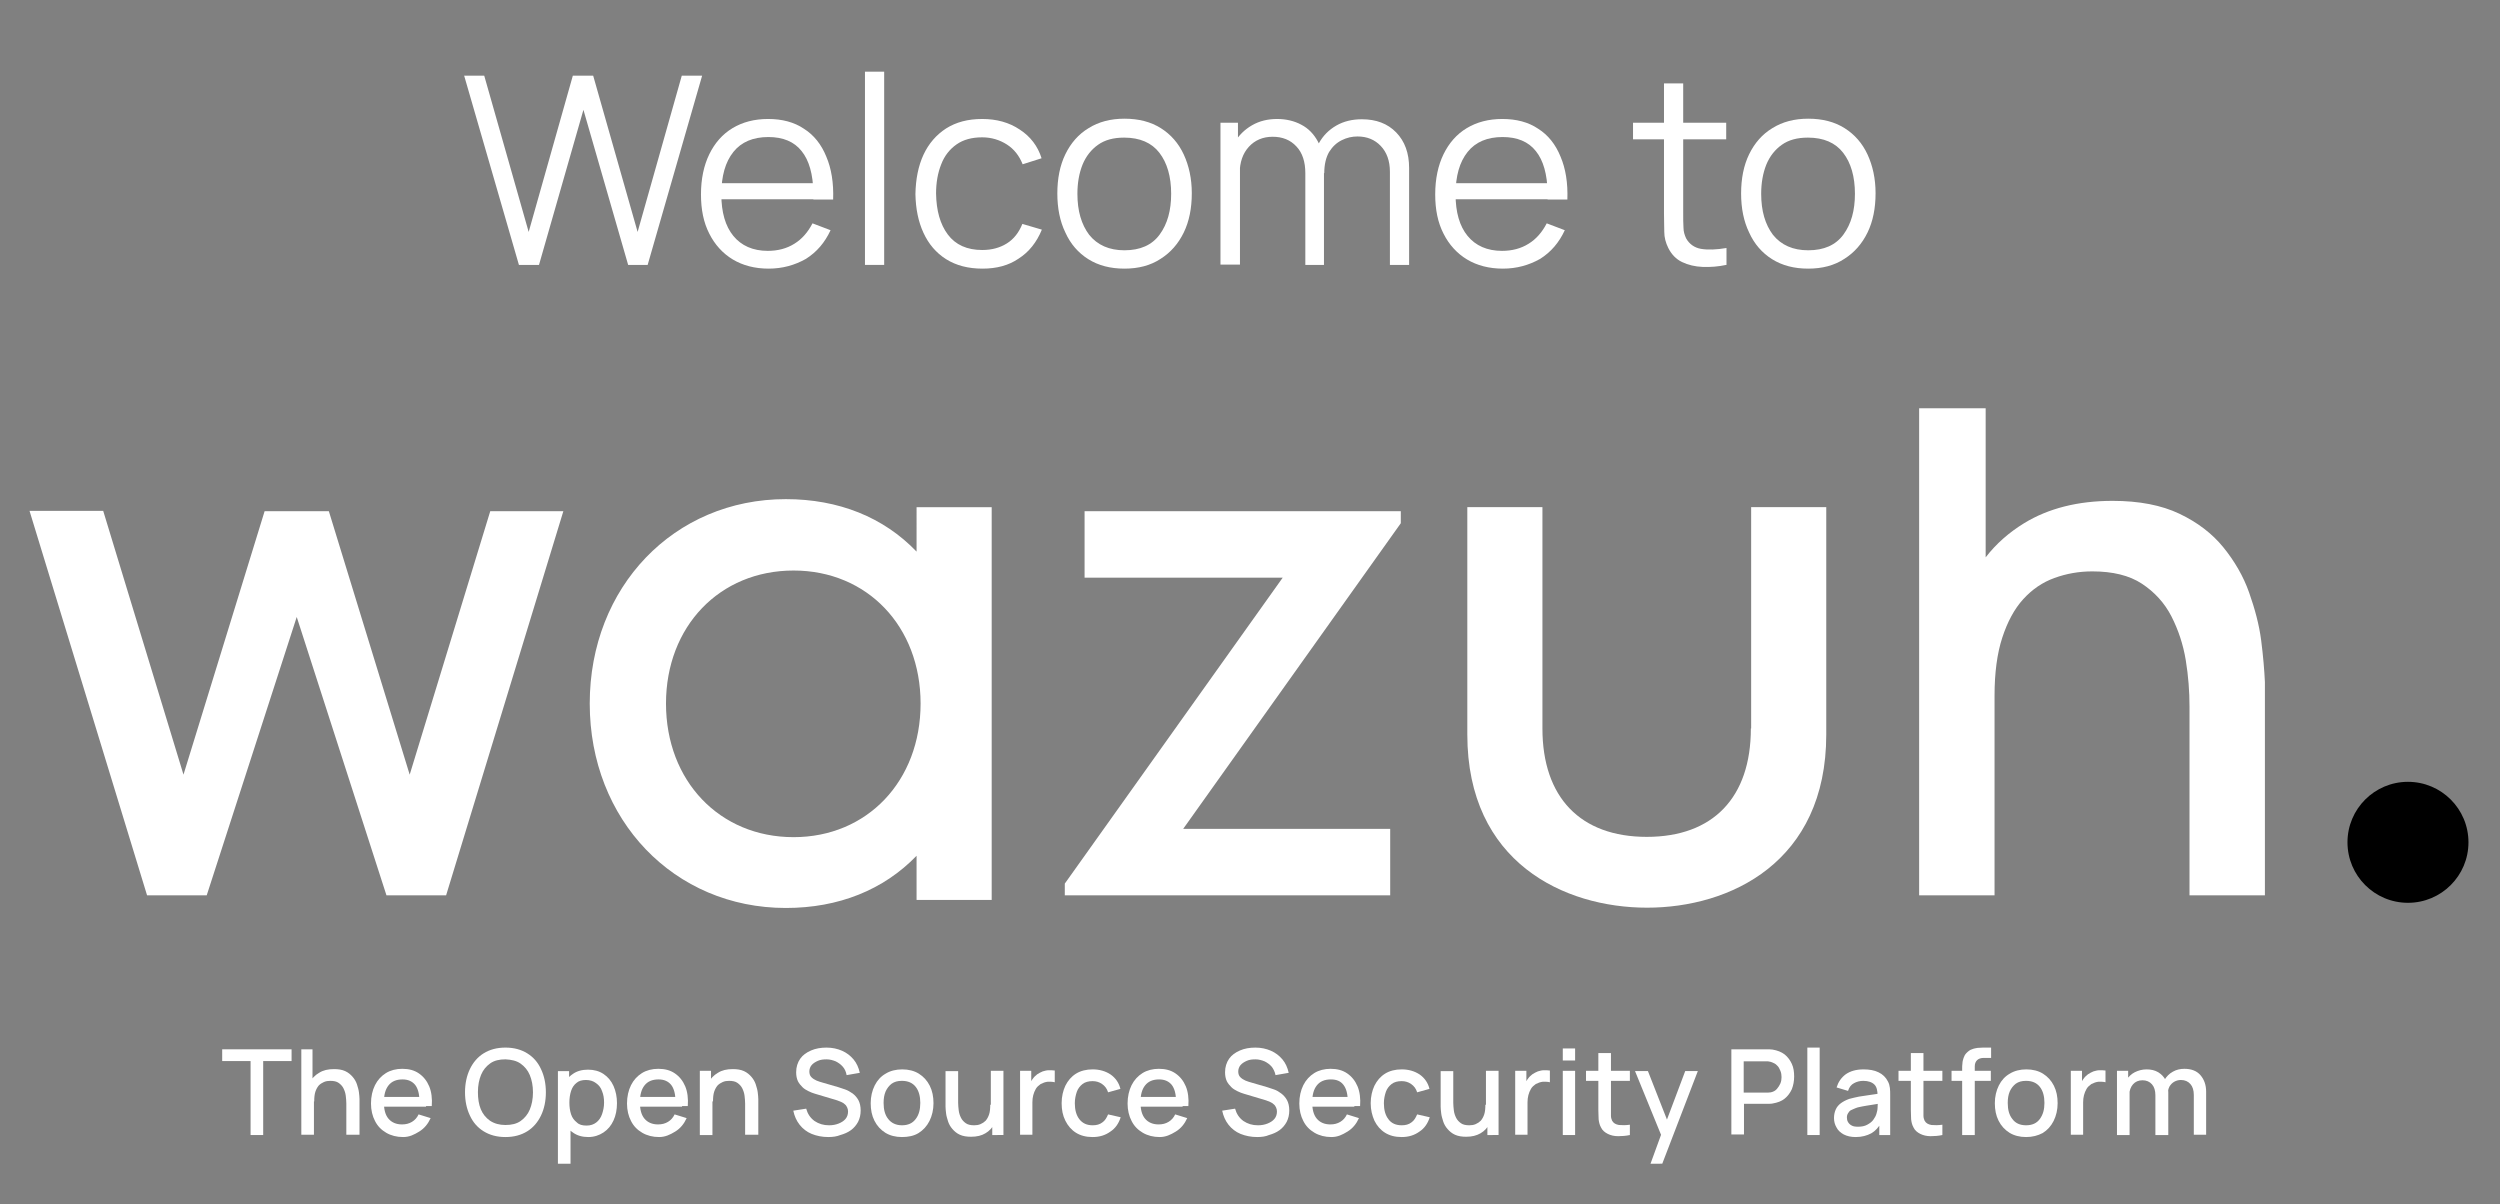 <?xml version="1.0" encoding="utf-8"?>
<!-- Generator: Adobe Illustrator 26.0.3, SVG Export Plug-In . SVG Version: 6.00 Build 0)  -->
<svg version="1.1" id="Capa_1" xmlns="http://www.w3.org/2000/svg" xmlns:xlink="http://www.w3.org/1999/xlink" x="0px" y="0px"
	 viewBox="0 0 872 420" style="enable-background:new 0 0 872 420;" xml:space="preserve">
<rect x="0" y="0" width="872" height="420" fill="#808080" stroke="none"/>
<style type="text/css">
	.st0{fill:#FFFFFF;}
</style>
<g>
	<g>
		<polygon class="st0" points="142.9,270.2 114.7,178.3 92.3,178.3 64,270.2 36,178.2 10.3,178.2 51.3,312.3 72.1,312.3 
			103.5,215.2 134.8,312.3 155.6,312.3 196.5,178.3 171,178.3 		"/>
		<polygon class="st0" points="378.3,201.5 447.4,201.5 371.4,308.2 371.4,312.3 484.9,312.3 484.9,289.1 412.7,289.1 488.6,182.5 
			488.6,178.3 378.3,178.3 		"/>
		<path class="st0" d="M319.7,192.4c-11.5-12-27.2-18.3-45.6-18.3c-39,0-68.4,30.6-68.4,71.3c0,40.6,29.4,71.3,68.4,71.3
			c18.4,0,34.1-6.3,45.6-18.2v15.4h26.2V176.9h-26.2V192.4z M276.8,292c-25.8,0-44.5-19.6-44.5-46.6c0-26.9,18.7-46.4,44.5-46.4
			c25.7,0,44.3,19.5,44.3,46.4C321.1,272.4,302.5,292,276.8,292z"/>
		<path class="st0" d="M610.7,254.1c0,24.1-13.2,37.8-36.3,37.8c-23.2,0-36.4-13.8-36.4-37.8v-77.2h-26.2v79.3
			c0,44.6,33.8,60.4,62.7,60.4c28.9,0,62.5-15.8,62.5-60.4v-79.3h-26.2V254.1z"/>
		<path class="st0" d="M788.7,223.4c-0.7-5.5-2.2-11-4.2-16.7s-5.1-11-9-15.8c-3.9-4.8-9-8.7-15.3-11.7c-6.3-3-14.1-4.5-23.3-4.5
			c-12.1,0-22.4,2.6-30.9,7.8c-5.2,3.2-9.7,7.1-13.4,11.9v-52h-23.2v169.9h26.3v-69.7c0-7.9,0.9-14.7,2.7-20.2
			c1.8-5.5,4.2-10,7.3-13.4c3.1-3.4,6.7-5.9,10.9-7.4c4.1-1.5,8.5-2.3,13.2-2.3c7.1,0,12.9,1.4,17.3,4.3c4.4,2.9,7.9,6.7,10.3,11.4
			c2.4,4.7,4.1,9.8,5,15.3c0.9,5.5,1.3,10.9,1.3,16.1v65.9h26.3v-74.4C789.8,233.7,789.4,228.9,788.7,223.4z"/>
		<circle cx="839.9" cy="293.8" r="21.1"/>
	</g>
	<g>
		<g>
			<path class="st0" d="M181,92.4l-19.1-66h7l15.5,54.5l15.4-54.5l7.1,0l15.5,54.5l15.4-54.5h7.1l-19,66h-6.8l-15.6-54.1l-15.5,54.1
				H181z"/>
			<path class="st0" d="M268.1,93.7c-4.8,0-9-1.1-12.5-3.2c-3.5-2.1-6.3-5.2-8.2-9c-2-3.9-2.9-8.4-2.9-13.7c0-5.4,1-10.1,2.9-14
				c1.9-3.9,4.6-7,8.1-9.1c3.5-2.1,7.6-3.2,12.4-3.2c4.9,0,9.1,1.1,12.5,3.4c3.5,2.2,6.1,5.5,7.8,9.7c1.8,4.2,2.6,9.2,2.4,15h-6.9
				v-2.4c-0.1-6.4-1.5-11.3-4.1-14.5c-2.6-3.3-6.5-4.9-11.6-4.9c-5.3,0-9.4,1.7-12.2,5.2c-2.8,3.5-4.2,8.4-4.2,14.8
				c0,6.2,1.4,11.1,4.2,14.5c2.8,3.4,6.8,5.2,12,5.2c3.5,0,6.6-0.8,9.3-2.5c2.6-1.6,4.7-4,6.3-7.1l6.3,2.4c-2,4.3-4.8,7.6-8.6,10
				C277.2,92.5,272.9,93.7,268.1,93.7z M249.2,69.5v-5.6H287v5.6H249.2z"/>
			<path class="st0" d="M301.7,92.4V25h6.7v67.4H301.7z"/>
			<path class="st0" d="M342.7,93.7c-5,0-9.2-1.1-12.7-3.3c-3.5-2.2-6.1-5.3-7.9-9.2c-1.8-3.9-2.7-8.4-2.8-13.5
				c0.1-5.2,1-9.8,2.8-13.7c1.8-3.9,4.5-7,7.9-9.2c3.5-2.2,7.6-3.3,12.6-3.3c5,0,9.4,1.2,13.1,3.7c3.7,2.4,6.3,5.8,7.6,10l-6.6,2.1
				c-1.2-3-3-5.3-5.5-6.9c-2.5-1.6-5.4-2.5-8.6-2.5c-3.6,0-6.6,0.8-9,2.5c-2.4,1.7-4.2,4-5.3,6.9c-1.2,3-1.8,6.4-1.8,10.2
				c0.1,5.9,1.4,10.7,4.1,14.3c2.7,3.6,6.7,5.4,12,5.4c3.4,0,6.2-0.8,8.6-2.3c2.4-1.5,4.2-3.8,5.4-6.8l6.8,2
				c-1.8,4.4-4.5,7.8-8.1,10.1C351.8,92.6,347.6,93.7,342.7,93.7z"/>
			<path class="st0" d="M392.2,93.7c-4.9,0-9.1-1.1-12.6-3.3s-6.2-5.3-8-9.3c-1.9-3.9-2.8-8.5-2.8-13.6c0-5.2,0.9-9.8,2.8-13.7
				c1.9-3.9,4.6-7,8.1-9.1c3.5-2.2,7.7-3.3,12.5-3.3c5,0,9.2,1.1,12.7,3.3c3.5,2.2,6.2,5.3,8,9.2c1.8,3.9,2.8,8.4,2.8,13.5
				c0,5.2-0.9,9.8-2.8,13.7c-1.9,3.9-4.6,7-8.1,9.2C401.3,92.6,397.1,93.7,392.2,93.7z M392.2,87.3c5.5,0,9.6-1.8,12.3-5.5
				c2.7-3.7,4-8.4,4-14.2c0-6-1.4-10.8-4.1-14.3s-6.8-5.3-12.3-5.3c-3.7,0-6.7,0.8-9.1,2.5c-2.4,1.7-4.2,4-5.4,6.9
				c-1.2,3-1.8,6.4-1.8,10.2c0,6,1.4,10.7,4.1,14.3C382.8,85.5,386.9,87.3,392.2,87.3z"/>
			<path class="st0" d="M425.7,92.4V42.8h6.1V55h0.7v37.3H425.7z M455.3,92.4l0-32c0-3.9-1-7.1-3.1-9.3c-2.1-2.3-4.9-3.4-8.3-3.4
				s-6.2,1.2-8.3,3.5c-2.1,2.3-3.2,5.4-3.2,9.3l-4-2.2c0-3.2,0.7-6,2.2-8.6c1.5-2.5,3.5-4.5,6.1-6c2.6-1.5,5.5-2.2,8.8-2.2
				c3.1,0,6,0.7,8.4,2c2.5,1.3,4.4,3.3,5.8,5.9c1.4,2.6,2.1,5.7,2.1,9.4l0,33.6H455.3z M484.8,92.4l0-32.5c0-3.8-1.1-6.8-3.2-9
				c-2.1-2.2-4.8-3.3-8.1-3.3c-1.9,0-3.7,0.4-5.5,1.3c-1.8,0.9-3.2,2.2-4.4,4.1c-1.1,1.9-1.7,4.4-1.7,7.4l-4-1.1
				c-0.1-3.5,0.6-6.6,2.1-9.3c1.5-2.7,3.5-4.7,6.1-6.2c2.6-1.5,5.6-2.2,8.9-2.2c5,0,9,1.5,12,4.6c3,3.1,4.5,7.2,4.5,12.4l0,33.8
				H484.8z"/>
			<path class="st0" d="M524.2,93.7c-4.8,0-9-1.1-12.5-3.2c-3.5-2.1-6.3-5.2-8.2-9c-2-3.9-2.9-8.4-2.9-13.7c0-5.4,1-10.1,2.9-14
				c1.9-3.9,4.6-7,8.1-9.1c3.5-2.1,7.6-3.2,12.4-3.2c4.9,0,9.1,1.1,12.5,3.4c3.5,2.2,6.1,5.5,7.8,9.7c1.8,4.2,2.6,9.2,2.4,15h-6.9
				v-2.4c-0.1-6.4-1.5-11.3-4.1-14.5c-2.6-3.3-6.5-4.9-11.6-4.9c-5.3,0-9.4,1.7-12.2,5.2c-2.8,3.5-4.2,8.4-4.2,14.8
				c0,6.2,1.4,11.1,4.2,14.5s6.8,5.2,12,5.2c3.5,0,6.6-0.8,9.3-2.5c2.6-1.6,4.7-4,6.3-7.1l6.3,2.4c-2,4.3-4.8,7.6-8.6,10
				C533.3,92.5,529,93.7,524.2,93.7z M505.2,69.5v-5.6h37.8v5.6H505.2z"/>
			<path class="st0" d="M569.6,48.6v-5.8h32.5v5.8H569.6z M602.1,92.4c-2.8,0.6-5.5,0.8-8.2,0.7c-2.7-0.1-5.1-0.7-7.2-1.7
				c-2.1-1-3.7-2.7-4.8-4.9c-0.9-1.8-1.4-3.7-1.4-5.6s-0.1-4-0.1-6.4V29.1h6.7v45.1c0,2.1,0,3.8,0.1,5.2c0,1.4,0.4,2.6,0.9,3.7
				c1.1,2,2.9,3.3,5.2,3.7c2.4,0.4,5.4,0.3,8.9-0.3V92.4z"/>
			<path class="st0" d="M630.7,93.7c-4.9,0-9.1-1.1-12.6-3.3c-3.5-2.2-6.2-5.3-8-9.3c-1.9-3.9-2.8-8.5-2.8-13.6
				c0-5.2,0.9-9.8,2.8-13.7c1.9-3.9,4.6-7,8.1-9.1c3.5-2.2,7.7-3.3,12.5-3.3c5,0,9.2,1.1,12.7,3.3c3.5,2.2,6.2,5.3,8,9.2
				c1.8,3.9,2.8,8.4,2.8,13.5c0,5.2-0.9,9.8-2.8,13.7c-1.9,3.9-4.6,7-8.1,9.2C639.8,92.6,635.6,93.7,630.7,93.7z M630.7,87.3
				c5.5,0,9.6-1.8,12.3-5.5c2.7-3.7,4-8.4,4-14.2c0-6-1.4-10.8-4.1-14.3s-6.8-5.3-12.3-5.3c-3.7,0-6.7,0.8-9.1,2.5
				c-2.4,1.7-4.2,4-5.4,6.9c-1.2,3-1.8,6.4-1.8,10.2c0,6,1.4,10.7,4.1,14.3C621.3,85.5,625.4,87.3,630.7,87.3z"/>
		</g>
	</g>
	<g>
		<g>
			<path class="st0" d="M87.4,395.9v-25.8h-9.9v-4.1h24.2v4.1h-9.9v25.8H87.4z"/>
			<path class="st0" d="M105.1,395.9v-29.9h3.9v16.1h0.5v13.7H105.1z M120.8,395.9v-11c0-0.9-0.1-1.8-0.2-2.7
				c-0.1-0.9-0.4-1.8-0.8-2.6c-0.4-0.8-1-1.4-1.7-1.9c-0.7-0.5-1.7-0.7-2.9-0.7c-0.8,0-1.5,0.1-2.2,0.4c-0.7,0.3-1.3,0.7-1.8,1.2
				c-0.5,0.6-0.9,1.3-1.2,2.2c-0.3,0.9-0.4,2.1-0.4,3.4l-2.7-1c0-2,0.4-3.8,1.1-5.4s1.9-2.8,3.3-3.6c1.4-0.9,3.1-1.3,5.2-1.3
				c1.5,0,2.8,0.2,3.9,0.7c1.1,0.5,1.9,1.2,2.6,2c0.7,0.8,1.2,1.7,1.5,2.6c0.3,1,0.6,1.9,0.7,2.8s0.2,1.7,0.2,2.4v12.4H120.8z"/>
			<path class="st0" d="M140.6,396.6c-2.2,0-4.2-0.5-5.9-1.5s-3-2.3-3.9-4.1c-0.9-1.7-1.4-3.8-1.4-6.1c0-2.4,0.5-4.6,1.4-6.4
				c0.9-1.8,2.2-3.2,3.8-4.2c1.6-1,3.6-1.5,5.7-1.5c2.3,0,4.2,0.5,5.8,1.6c1.6,1.1,2.8,2.6,3.6,4.5c0.8,1.9,1.1,4.3,0.9,6.9h-4.3
				v-1.6c0-2.6-0.5-4.5-1.5-5.8c-1-1.2-2.4-1.9-4.4-1.9c-2.2,0-3.8,0.7-4.9,2.1s-1.6,3.3-1.6,5.9c0,2.5,0.5,4.4,1.6,5.7s2.7,2,4.7,2
				c1.4,0,2.5-0.3,3.5-0.9c1-0.6,1.8-1.5,2.3-2.6l4.2,1.3c-0.9,2-2.2,3.6-4,4.7S142.8,396.6,140.6,396.6z M132.6,386v-3.4h16v3.4
				H132.6z"/>
			<path class="st0" d="M176.3,396.6c-3,0-5.5-0.7-7.6-2c-2.1-1.3-3.7-3.1-4.8-5.5c-1.1-2.3-1.7-5-1.7-8.1c0-3.1,0.6-5.8,1.7-8.1
				c1.1-2.3,2.7-4.2,4.8-5.5c2.1-1.3,4.6-2,7.6-2c3,0,5.5,0.7,7.6,2c2.1,1.3,3.7,3.1,4.8,5.5c1.1,2.3,1.7,5,1.7,8.1
				c0,3.1-0.6,5.8-1.7,8.1c-1.1,2.3-2.7,4.2-4.8,5.5C181.8,395.9,179.3,396.6,176.3,396.6z M176.3,392.4c2.1,0,3.9-0.4,5.3-1.4
				c1.4-1,2.5-2.3,3.2-4c0.7-1.7,1.1-3.7,1.1-6c0-2.3-0.4-4.3-1.1-6c-0.7-1.7-1.8-3-3.2-4c-1.4-1-3.2-1.4-5.3-1.5
				c-2.1,0-3.9,0.4-5.3,1.4c-1.4,1-2.5,2.3-3.2,4c-0.7,1.7-1.1,3.7-1.1,6c0,2.3,0.3,4.3,1,6s1.8,3,3.2,4
				C172.4,391.9,174.2,392.4,176.3,392.4z"/>
			<path class="st0" d="M194.6,405.9v-32.3h3.9v16.1h0.5v16.2H194.6z M205.2,396.6c-2.1,0-3.9-0.5-5.4-1.6c-1.5-1-2.5-2.5-3.3-4.2
				c-0.7-1.8-1.1-3.8-1.1-6c0-2.2,0.4-4.2,1.1-6c0.7-1.8,1.8-3.2,3.3-4.2c1.4-1,3.2-1.5,5.3-1.5c2.1,0,3.9,0.5,5.4,1.5
				c1.5,1,2.7,2.4,3.5,4.2c0.8,1.8,1.2,3.8,1.2,6c0,2.2-0.4,4.3-1.2,6c-0.8,1.8-2,3.2-3.5,4.2C209,396,207.2,396.6,205.2,396.6z
				 M204.6,392.6c1.4,0,2.5-0.4,3.4-1.1c0.9-0.7,1.6-1.7,2-2.9c0.4-1.2,0.7-2.5,0.7-4c0-1.5-0.2-2.8-0.7-4c-0.4-1.2-1.1-2.1-2.1-2.8
				c-0.9-0.7-2.1-1.1-3.5-1.1c-1.4,0-2.5,0.3-3.3,1c-0.9,0.7-1.5,1.6-1.9,2.8c-0.4,1.2-0.6,2.6-0.6,4.1c0,1.5,0.2,2.9,0.6,4.1
				c0.4,1.2,1.1,2.1,2,2.8C202,392.3,203.1,392.6,204.6,392.6z"/>
			<path class="st0" d="M229.9,396.6c-2.2,0-4.2-0.5-5.9-1.5s-3-2.3-3.9-4.1c-0.9-1.7-1.4-3.8-1.4-6.1c0-2.4,0.5-4.6,1.4-6.4
				c0.9-1.8,2.2-3.2,3.8-4.2c1.6-1,3.6-1.5,5.7-1.5c2.3,0,4.2,0.5,5.8,1.6c1.6,1.1,2.8,2.6,3.6,4.5c0.8,1.9,1.1,4.3,0.9,6.9h-4.3
				v-1.6c0-2.6-0.5-4.5-1.5-5.8c-1-1.2-2.4-1.9-4.4-1.9c-2.2,0-3.8,0.7-4.9,2.1s-1.6,3.3-1.6,5.9c0,2.5,0.5,4.4,1.6,5.7s2.7,2,4.7,2
				c1.4,0,2.5-0.3,3.5-0.9c1-0.6,1.8-1.5,2.3-2.6l4.2,1.3c-0.9,2-2.2,3.6-4,4.7S232,396.6,229.9,396.6z M221.9,386v-3.4h16v3.4
				H221.9z"/>
			<path class="st0" d="M244.1,395.9v-22.4h3.9v6.5h0.5v15.9H244.1z M259.9,395.9v-11c0-0.9-0.1-1.8-0.2-2.7
				c-0.1-0.9-0.4-1.8-0.8-2.6c-0.4-0.8-1-1.4-1.7-1.9c-0.7-0.5-1.7-0.7-2.9-0.7c-0.8,0-1.5,0.1-2.2,0.4c-0.7,0.3-1.3,0.7-1.8,1.2
				c-0.5,0.6-0.9,1.3-1.2,2.2c-0.3,0.9-0.4,2.1-0.4,3.4l-2.7-1c0-2,0.4-3.8,1.1-5.4s1.9-2.8,3.3-3.6c1.4-0.9,3.1-1.3,5.2-1.3
				c1.5,0,2.8,0.2,3.9,0.7c1.1,0.5,1.9,1.2,2.6,2c0.7,0.8,1.2,1.7,1.5,2.6c0.3,1,0.6,1.9,0.7,2.8s0.2,1.7,0.2,2.4v12.4H259.9z"/>
			<path class="st0" d="M288.9,396.6c-2.1,0-4.1-0.4-5.8-1.1s-3.1-1.8-4.2-3.2c-1.1-1.4-1.8-3-2.2-4.9l4.5-0.7
				c0.5,1.8,1.4,3.2,2.9,4.3c1.5,1,3.1,1.5,5.1,1.5c1.2,0,2.3-0.2,3.3-0.6c1-0.4,1.8-0.9,2.4-1.6c0.6-0.7,0.9-1.6,0.9-2.6
				c0-0.5-0.1-1-0.3-1.4c-0.2-0.4-0.4-0.8-0.8-1.1c-0.3-0.3-0.7-0.6-1.2-0.8c-0.5-0.2-1-0.4-1.5-0.6l-7.7-2.3
				c-0.7-0.2-1.5-0.5-2.3-0.9c-0.8-0.4-1.5-0.8-2.1-1.4c-0.6-0.6-1.2-1.3-1.6-2.1c-0.4-0.9-0.6-1.9-0.6-3.1c0-1.8,0.5-3.4,1.4-4.7
				c0.9-1.3,2.2-2.2,3.8-2.9c1.6-0.7,3.4-1,5.4-1c2,0,3.8,0.4,5.4,1.1c1.6,0.7,2.9,1.7,4,3c1.1,1.3,1.8,2.9,2.2,4.7l-4.6,0.8
				c-0.2-1.1-0.6-2.1-1.3-2.9s-1.5-1.4-2.5-1.9c-1-0.4-2-0.7-3.2-0.7c-1.1,0-2.1,0.1-3,0.5c-0.9,0.4-1.7,0.9-2.2,1.5
				s-0.8,1.4-0.8,2.2c0,0.8,0.2,1.5,0.7,2s1.1,0.9,1.8,1.2s1.4,0.5,2.1,0.7l5.5,1.6c0.7,0.2,1.5,0.5,2.4,0.8
				c0.9,0.3,1.7,0.8,2.6,1.4c0.8,0.6,1.5,1.4,2,2.3s0.8,2.2,0.8,3.6c0,1.5-0.3,2.8-0.9,4c-0.6,1.1-1.4,2.1-2.5,2.9
				c-1.1,0.8-2.3,1.3-3.7,1.7C291.9,396.4,290.5,396.6,288.9,396.6z"/>
			<path class="st0" d="M314.6,396.6c-2.2,0-4.2-0.5-5.8-1.5c-1.6-1-2.9-2.4-3.8-4.2c-0.9-1.8-1.3-3.8-1.3-6.1
				c0-2.3,0.5-4.4,1.4-6.2c0.9-1.8,2.2-3.2,3.8-4.1c1.6-1,3.6-1.5,5.8-1.5c2.2,0,4.2,0.5,5.8,1.5c1.6,1,2.9,2.4,3.8,4.2
				c0.9,1.8,1.3,3.8,1.3,6.1c0,2.3-0.5,4.4-1.4,6.2c-0.9,1.8-2.2,3.2-3.8,4.2S316.8,396.6,314.6,396.6z M314.6,392.5
				c2.1,0,3.7-0.7,4.8-2.2c1.1-1.4,1.6-3.3,1.6-5.6c0-2.3-0.5-4.2-1.6-5.6c-1.1-1.4-2.7-2.1-4.8-2.1c-1.5,0-2.6,0.3-3.6,1
				c-0.9,0.7-1.6,1.6-2.1,2.7c-0.5,1.2-0.7,2.5-0.7,4c0,2.4,0.5,4.2,1.6,5.6S312.5,392.5,314.6,392.5z"/>
			<path class="st0" d="M338.7,396.5c-1.5,0-2.8-0.2-3.9-0.7c-1.1-0.5-1.9-1.2-2.6-2c-0.7-0.8-1.2-1.7-1.5-2.6
				c-0.3-1-0.6-1.9-0.7-2.8c-0.1-0.9-0.2-1.7-0.2-2.4v-12.4h4.4v11c0,0.9,0.1,1.8,0.2,2.7s0.4,1.8,0.8,2.6s1,1.4,1.7,1.9
				c0.7,0.5,1.7,0.7,2.9,0.7c0.8,0,1.5-0.1,2.2-0.4c0.7-0.3,1.3-0.7,1.8-1.2c0.5-0.6,0.9-1.3,1.2-2.2c0.3-0.9,0.4-2.1,0.4-3.4l2.7,1
				c0,2-0.4,3.8-1.1,5.4c-0.8,1.6-1.9,2.8-3.3,3.6C342.4,396.1,340.7,396.5,338.7,396.5z M346.1,395.9v-6.5h-0.5v-15.9h4.4v22.4
				H346.1z"/>
			<path class="st0" d="M355.8,395.9v-22.4h3.9v5.4l-0.5-0.7c0.3-0.7,0.6-1.4,1.1-2c0.4-0.6,1-1.1,1.5-1.5c0.6-0.4,1.2-0.7,1.9-1
				c0.7-0.2,1.4-0.4,2.1-0.4c0.7,0,1.4,0,2.1,0.1v4.1c-0.7-0.2-1.5-0.2-2.4-0.2c-0.9,0.1-1.7,0.4-2.5,0.8c-0.7,0.5-1.3,1-1.7,1.7
				c-0.4,0.7-0.7,1.4-0.9,2.2c-0.2,0.8-0.3,1.6-0.3,2.5v11.3H355.8z"/>
			<path class="st0" d="M381.1,396.6c-2.3,0-4.2-0.5-5.8-1.5s-2.8-2.4-3.7-4.2s-1.3-3.8-1.3-6.1c0-2.3,0.5-4.4,1.3-6.1
				c0.9-1.8,2.1-3.2,3.7-4.2c1.6-1,3.6-1.5,5.8-1.5c2.4,0,4.5,0.6,6.3,1.8c1.7,1.2,2.9,2.9,3.4,5l-4.3,1.2c-0.4-1.3-1.1-2.2-2.1-2.9
				c-1-0.7-2.1-1-3.3-1c-1.4,0-2.6,0.3-3.5,1c-0.9,0.7-1.6,1.6-2,2.7c-0.4,1.2-0.7,2.5-0.7,4c0,2.3,0.5,4.2,1.6,5.6s2.6,2.1,4.6,2.1
				c1.4,0,2.5-0.3,3.4-1c0.9-0.6,1.5-1.6,2-2.8l4.4,1c-0.7,2.2-1.9,3.9-3.6,5C385.5,396,383.5,396.6,381.1,396.6z"/>
			<path class="st0" d="M404.5,396.6c-2.2,0-4.2-0.5-5.9-1.5s-3-2.3-3.9-4.1c-0.9-1.7-1.4-3.8-1.4-6.1c0-2.4,0.5-4.6,1.4-6.4
				c0.9-1.8,2.2-3.2,3.8-4.2c1.6-1,3.6-1.5,5.7-1.5c2.3,0,4.2,0.5,5.8,1.6c1.6,1.1,2.8,2.6,3.6,4.5c0.8,1.9,1.1,4.3,0.9,6.9h-4.3
				v-1.6c0-2.6-0.5-4.5-1.5-5.8c-1-1.2-2.4-1.9-4.4-1.9c-2.2,0-3.8,0.7-4.9,2.1s-1.6,3.3-1.6,5.9c0,2.5,0.5,4.4,1.6,5.7s2.7,2,4.7,2
				c1.4,0,2.5-0.3,3.5-0.9c1-0.6,1.8-1.5,2.3-2.6l4.2,1.3c-0.9,2-2.2,3.6-4,4.7S406.6,396.6,404.5,396.6z M396.5,386v-3.4h16v3.4
				H396.5z"/>
			<path class="st0" d="M438.5,396.6c-2.1,0-4.1-0.4-5.8-1.1s-3.1-1.8-4.2-3.2c-1.1-1.4-1.8-3-2.2-4.9l4.5-0.7
				c0.5,1.8,1.4,3.2,2.9,4.3c1.5,1,3.1,1.5,5.1,1.5c1.2,0,2.3-0.2,3.3-0.6c1-0.4,1.8-0.9,2.4-1.6c0.6-0.7,0.9-1.6,0.9-2.6
				c0-0.5-0.1-1-0.3-1.4c-0.2-0.4-0.4-0.8-0.8-1.1c-0.3-0.3-0.7-0.6-1.2-0.8c-0.5-0.2-1-0.4-1.5-0.6l-7.7-2.3
				c-0.7-0.2-1.5-0.5-2.3-0.9c-0.8-0.4-1.5-0.8-2.1-1.4c-0.6-0.6-1.2-1.3-1.6-2.1c-0.4-0.9-0.6-1.9-0.6-3.1c0-1.8,0.5-3.4,1.4-4.7
				c0.9-1.3,2.2-2.2,3.8-2.9c1.6-0.7,3.4-1,5.4-1c2,0,3.8,0.4,5.4,1.1s2.9,1.7,4,3c1.1,1.3,1.8,2.9,2.2,4.7l-4.6,0.8
				c-0.2-1.1-0.7-2.1-1.3-2.9c-0.7-0.8-1.5-1.4-2.5-1.9c-1-0.4-2-0.7-3.2-0.7c-1.1,0-2.1,0.1-3,0.5c-0.9,0.4-1.7,0.9-2.2,1.5
				s-0.8,1.4-0.8,2.2c0,0.8,0.2,1.5,0.7,2s1.1,0.9,1.8,1.2s1.4,0.5,2.1,0.7l5.5,1.6c0.7,0.2,1.5,0.5,2.4,0.8
				c0.9,0.3,1.7,0.8,2.5,1.4c0.8,0.6,1.5,1.4,2,2.3s0.8,2.2,0.8,3.6c0,1.5-0.3,2.8-0.9,4c-0.6,1.1-1.4,2.1-2.5,2.9
				c-1.1,0.8-2.3,1.3-3.7,1.7C441.5,396.4,440.1,396.6,438.5,396.6z"/>
			<path class="st0" d="M464.4,396.6c-2.2,0-4.2-0.5-5.9-1.5s-3-2.3-3.9-4.1c-0.9-1.7-1.4-3.8-1.4-6.1c0-2.4,0.5-4.6,1.4-6.4
				s2.2-3.2,3.8-4.2c1.6-1,3.6-1.5,5.7-1.5c2.3,0,4.2,0.5,5.8,1.6c1.6,1.1,2.8,2.6,3.6,4.5s1.1,4.3,0.9,6.9h-4.3v-1.6
				c0-2.6-0.5-4.5-1.5-5.8s-2.4-1.9-4.4-1.9c-2.2,0-3.8,0.7-4.9,2.1s-1.6,3.3-1.6,5.9c0,2.5,0.5,4.4,1.6,5.7s2.7,2,4.7,2
				c1.4,0,2.5-0.3,3.5-0.9s1.8-1.5,2.3-2.6l4.2,1.3c-0.9,2-2.2,3.6-4,4.7S466.6,396.6,464.4,396.6z M456.4,386v-3.4h16v3.4H456.4z"
				/>
			<path class="st0" d="M488.9,396.6c-2.3,0-4.2-0.5-5.8-1.5c-1.6-1-2.8-2.4-3.7-4.2c-0.8-1.8-1.3-3.8-1.3-6.1
				c0-2.3,0.5-4.4,1.3-6.1c0.9-1.8,2.1-3.2,3.7-4.2c1.6-1,3.6-1.5,5.8-1.5c2.4,0,4.5,0.6,6.3,1.8c1.7,1.2,2.9,2.9,3.4,5l-4.3,1.2
				c-0.4-1.3-1.1-2.2-2.1-2.9c-1-0.7-2.1-1-3.3-1c-1.4,0-2.6,0.3-3.5,1c-0.9,0.7-1.6,1.6-2,2.7c-0.4,1.2-0.7,2.5-0.7,4
				c0,2.3,0.5,4.2,1.6,5.6c1,1.4,2.6,2.1,4.6,2.1c1.4,0,2.5-0.3,3.4-1c0.9-0.6,1.5-1.6,2-2.8l4.4,1c-0.7,2.2-1.9,3.9-3.6,5
				C493.3,396,491.3,396.6,488.9,396.6z"/>
			<path class="st0" d="M511.4,396.5c-1.5,0-2.8-0.2-3.9-0.7c-1.1-0.5-1.9-1.2-2.6-2c-0.7-0.8-1.2-1.7-1.5-2.6
				c-0.3-1-0.6-1.9-0.7-2.8c-0.1-0.9-0.2-1.7-0.2-2.4v-12.4h4.4v11c0,0.9,0.1,1.8,0.2,2.7c0.1,0.9,0.4,1.8,0.8,2.6
				c0.4,0.8,1,1.4,1.7,1.9c0.7,0.5,1.7,0.7,2.9,0.7c0.8,0,1.5-0.1,2.2-0.4c0.7-0.3,1.3-0.7,1.8-1.2c0.5-0.6,0.9-1.3,1.2-2.2
				c0.3-0.9,0.4-2.1,0.4-3.4l2.7,1c0,2-0.4,3.8-1.1,5.4c-0.8,1.6-1.9,2.8-3.3,3.6S513.4,396.5,511.4,396.5z M518.8,395.9v-6.5h-0.5
				v-15.9h4.4v22.4H518.8z"/>
			<path class="st0" d="M528.5,395.9v-22.4h3.9v5.4l-0.5-0.7c0.3-0.7,0.6-1.4,1.1-2c0.4-0.6,1-1.1,1.5-1.5c0.6-0.4,1.2-0.7,1.9-1
				c0.7-0.2,1.4-0.4,2.1-0.4c0.7,0,1.4,0,2.1,0.1v4.1c-0.7-0.2-1.5-0.2-2.4-0.2c-0.9,0.1-1.7,0.4-2.5,0.8c-0.7,0.5-1.3,1-1.7,1.7
				c-0.4,0.7-0.7,1.4-0.9,2.2s-0.3,1.6-0.3,2.5v11.3H528.5z"/>
			<path class="st0" d="M545.1,369.9v-4.2h4.3v4.2H545.1z M545.1,395.9v-22.4h4.3v22.4H545.1z"/>
			<path class="st0" d="M553.2,377v-3.5h15.3v3.5H553.2z M568.5,395.9c-1.4,0.3-2.8,0.4-4.1,0.4c-1.4,0-2.6-0.3-3.6-0.8
				s-1.9-1.2-2.4-2.3c-0.5-0.9-0.7-1.9-0.8-2.8c0-1-0.1-2-0.1-3.3v-19.8h4.4v19.6c0,0.9,0,1.7,0,2.3c0,0.7,0.2,1.2,0.4,1.7
				c0.5,0.9,1.3,1.3,2.4,1.5c1.1,0.1,2.4,0.1,3.8-0.1V395.9z"/>
			<path class="st0" d="M575.7,405.9l4.3-11.8l0.1,3.5l-9.8-24h4.5l7.3,18.6h-1.3l7-18.6h4.4l-12.4,32.3H575.7z"/>
			<path class="st0" d="M603.9,395.9v-29.9H616c0.3,0,0.6,0,1.1,0s0.8,0.1,1.2,0.1c1.7,0.3,3,0.8,4.2,1.7c1.1,0.9,1.9,2,2.5,3.3
				c0.6,1.3,0.8,2.8,0.8,4.4c0,1.6-0.3,3.1-0.8,4.4c-0.6,1.3-1.4,2.4-2.5,3.3c-1.1,0.9-2.5,1.4-4.2,1.7c-0.4,0.1-0.8,0.1-1.2,0.1
				c-0.4,0-0.8,0-1.1,0h-7.7v10.7H603.9z M608.2,381.1h7.6c0.3,0,0.6,0,0.9,0s0.7-0.1,1-0.1c0.9-0.2,1.6-0.6,2.1-1.2
				s0.9-1.2,1.2-1.9s0.4-1.5,0.4-2.2s-0.1-1.5-0.4-2.2s-0.6-1.4-1.2-1.9c-0.5-0.6-1.3-0.9-2.1-1.2c-0.3-0.1-0.6-0.1-1-0.2
				c-0.3,0-0.6,0-0.9,0h-7.6V381.1z"/>
			<path class="st0" d="M630.4,395.9v-30.5h4.3v30.5H630.4z"/>
			<path class="st0" d="M647.3,396.6c-1.7,0-3-0.3-4.2-0.9c-1.1-0.6-2-1.4-2.5-2.4c-0.6-1-0.9-2.1-0.9-3.3c0-1.1,0.2-2.1,0.6-3
				c0.4-0.9,1-1.6,1.8-2.2c0.8-0.6,1.8-1.1,2.9-1.5c1-0.3,2.1-0.5,3.4-0.8c1.3-0.2,2.6-0.4,4-0.6c1.4-0.2,2.8-0.4,4.1-0.6l-1.6,0.9
				c0-1.8-0.3-3.1-1.1-3.9c-0.8-0.8-2.1-1.3-3.9-1.3c-1.2,0-2.3,0.3-3.2,0.8c-1,0.5-1.7,1.4-2.1,2.7l-4-1.2c0.6-1.9,1.6-3.4,3.2-4.6
				c1.6-1.1,3.6-1.7,6.2-1.7c2,0,3.8,0.3,5.2,1c1.5,0.7,2.6,1.8,3.3,3.2c0.4,0.7,0.6,1.5,0.7,2.3s0.1,1.7,0.1,2.6v13.8h-3.8v-5.1
				l0.7,0.7c-0.9,1.7-2.1,3-3.5,3.8C651.2,396.1,649.4,396.6,647.3,396.6z M648.1,393c1.2,0,2.3-0.2,3.2-0.7s1.6-1,2.1-1.7
				c0.5-0.7,0.9-1.4,1.1-2.1c0.2-0.7,0.4-1.4,0.4-2.2c0-0.8,0.1-1.5,0.1-2l1.4,0.5c-1.4,0.2-2.6,0.4-3.7,0.6s-2.1,0.3-3,0.5
				c-0.9,0.2-1.7,0.3-2.4,0.6c-0.6,0.2-1.1,0.5-1.6,0.7s-0.8,0.6-1.1,1.1s-0.4,0.9-0.4,1.5c0,0.6,0.1,1.1,0.4,1.6
				c0.3,0.5,0.7,0.9,1.3,1.2C646.4,392.9,647.2,393,648.1,393z"/>
			<path class="st0" d="M662.2,377v-3.5h15.3v3.5H662.2z M677.5,395.9c-1.4,0.3-2.8,0.4-4.1,0.4c-1.4,0-2.6-0.3-3.6-0.8
				s-1.9-1.2-2.4-2.3c-0.5-0.9-0.7-1.9-0.8-2.8c0-1-0.1-2-0.1-3.3v-19.8h4.4v19.6c0,0.9,0,1.7,0,2.3c0,0.7,0.2,1.2,0.4,1.7
				c0.5,0.9,1.3,1.3,2.4,1.5c1.1,0.1,2.4,0.1,3.8-0.1V395.9z"/>
			<path class="st0" d="M680.7,377v-3.5h13.7v3.5H680.7z M684.4,395.9v-23.2c0-0.6,0-1.2,0.1-1.8c0-0.6,0.2-1.3,0.4-1.9
				s0.5-1.2,1-1.7c0.6-0.6,1.2-1.1,1.9-1.3c0.7-0.3,1.4-0.4,2-0.5c0.7,0,1.3-0.1,1.9-0.1h2.8v3.6h-2.6c-1,0-1.8,0.3-2.3,0.8
				s-0.8,1.2-0.8,2.1v24H684.4z"/>
			<path class="st0" d="M706.7,396.6c-2.2,0-4.2-0.5-5.8-1.5c-1.6-1-2.9-2.4-3.8-4.2c-0.9-1.8-1.3-3.8-1.3-6.1
				c0-2.3,0.5-4.4,1.4-6.2c0.9-1.8,2.2-3.2,3.8-4.1c1.6-1,3.6-1.5,5.8-1.5c2.2,0,4.2,0.5,5.8,1.5c1.6,1,2.9,2.4,3.8,4.2
				c0.9,1.8,1.3,3.8,1.3,6.1c0,2.3-0.5,4.4-1.4,6.2c-0.9,1.8-2.2,3.2-3.8,4.2C710.8,396.1,708.9,396.6,706.7,396.6z M706.7,392.5
				c2.1,0,3.7-0.7,4.8-2.2s1.6-3.3,1.6-5.6c0-2.3-0.5-4.2-1.6-5.6c-1.1-1.4-2.7-2.1-4.8-2.1c-1.5,0-2.6,0.3-3.6,1
				c-0.9,0.7-1.6,1.6-2.1,2.7c-0.5,1.2-0.7,2.5-0.7,4c0,2.4,0.5,4.2,1.6,5.6C703,391.8,704.6,392.5,706.7,392.5z"/>
			<path class="st0" d="M722.3,395.9v-22.4h3.9v5.4l-0.5-0.7c0.3-0.7,0.6-1.4,1.1-2c0.4-0.6,1-1.1,1.5-1.5c0.6-0.4,1.2-0.7,1.9-1
				c0.7-0.2,1.4-0.4,2.1-0.4c0.7,0,1.4,0,2.1,0.1v4.1c-0.7-0.2-1.5-0.2-2.4-0.2c-0.9,0.1-1.7,0.4-2.5,0.8c-0.7,0.5-1.3,1-1.7,1.7
				c-0.4,0.7-0.7,1.4-0.9,2.2s-0.3,1.6-0.3,2.5v11.3H722.3z"/>
			<path class="st0" d="M738.4,395.9v-22.4h3.9v6.5h0.5v15.9H738.4z M751.8,395.9l0-13.9c0-1.6-0.4-2.9-1.2-3.8
				c-0.8-0.9-1.9-1.4-3.3-1.4c-1.4,0-2.5,0.5-3.3,1.4c-0.8,0.9-1.3,2.2-1.3,3.7l-2.1-1.3c0-1.5,0.4-2.8,1.1-3.9
				c0.7-1.1,1.7-2.1,2.9-2.7s2.6-1,4.1-1c1.6,0,2.9,0.3,4.1,1c1.1,0.7,2,1.6,2.6,2.8c0.6,1.2,0.9,2.6,0.9,4.2l0,14.9H751.8z
				 M765.2,395.9l0-14c0-1.6-0.4-2.9-1.2-3.8c-0.8-0.9-1.9-1.4-3.3-1.4c-0.8,0-1.6,0.2-2.3,0.6c-0.7,0.4-1.2,0.9-1.7,1.7
				c-0.4,0.8-0.6,1.7-0.6,2.8l-2.1-1.1c0-1.6,0.3-3,1-4.1s1.6-2.1,2.9-2.8c1.2-0.7,2.6-1,4-1c2.4,0,4.3,0.7,5.6,2.2
				c1.3,1.5,2,3.4,2,5.8l0,15H765.2z"/>
		</g>
	</g>
</g>
</svg>
